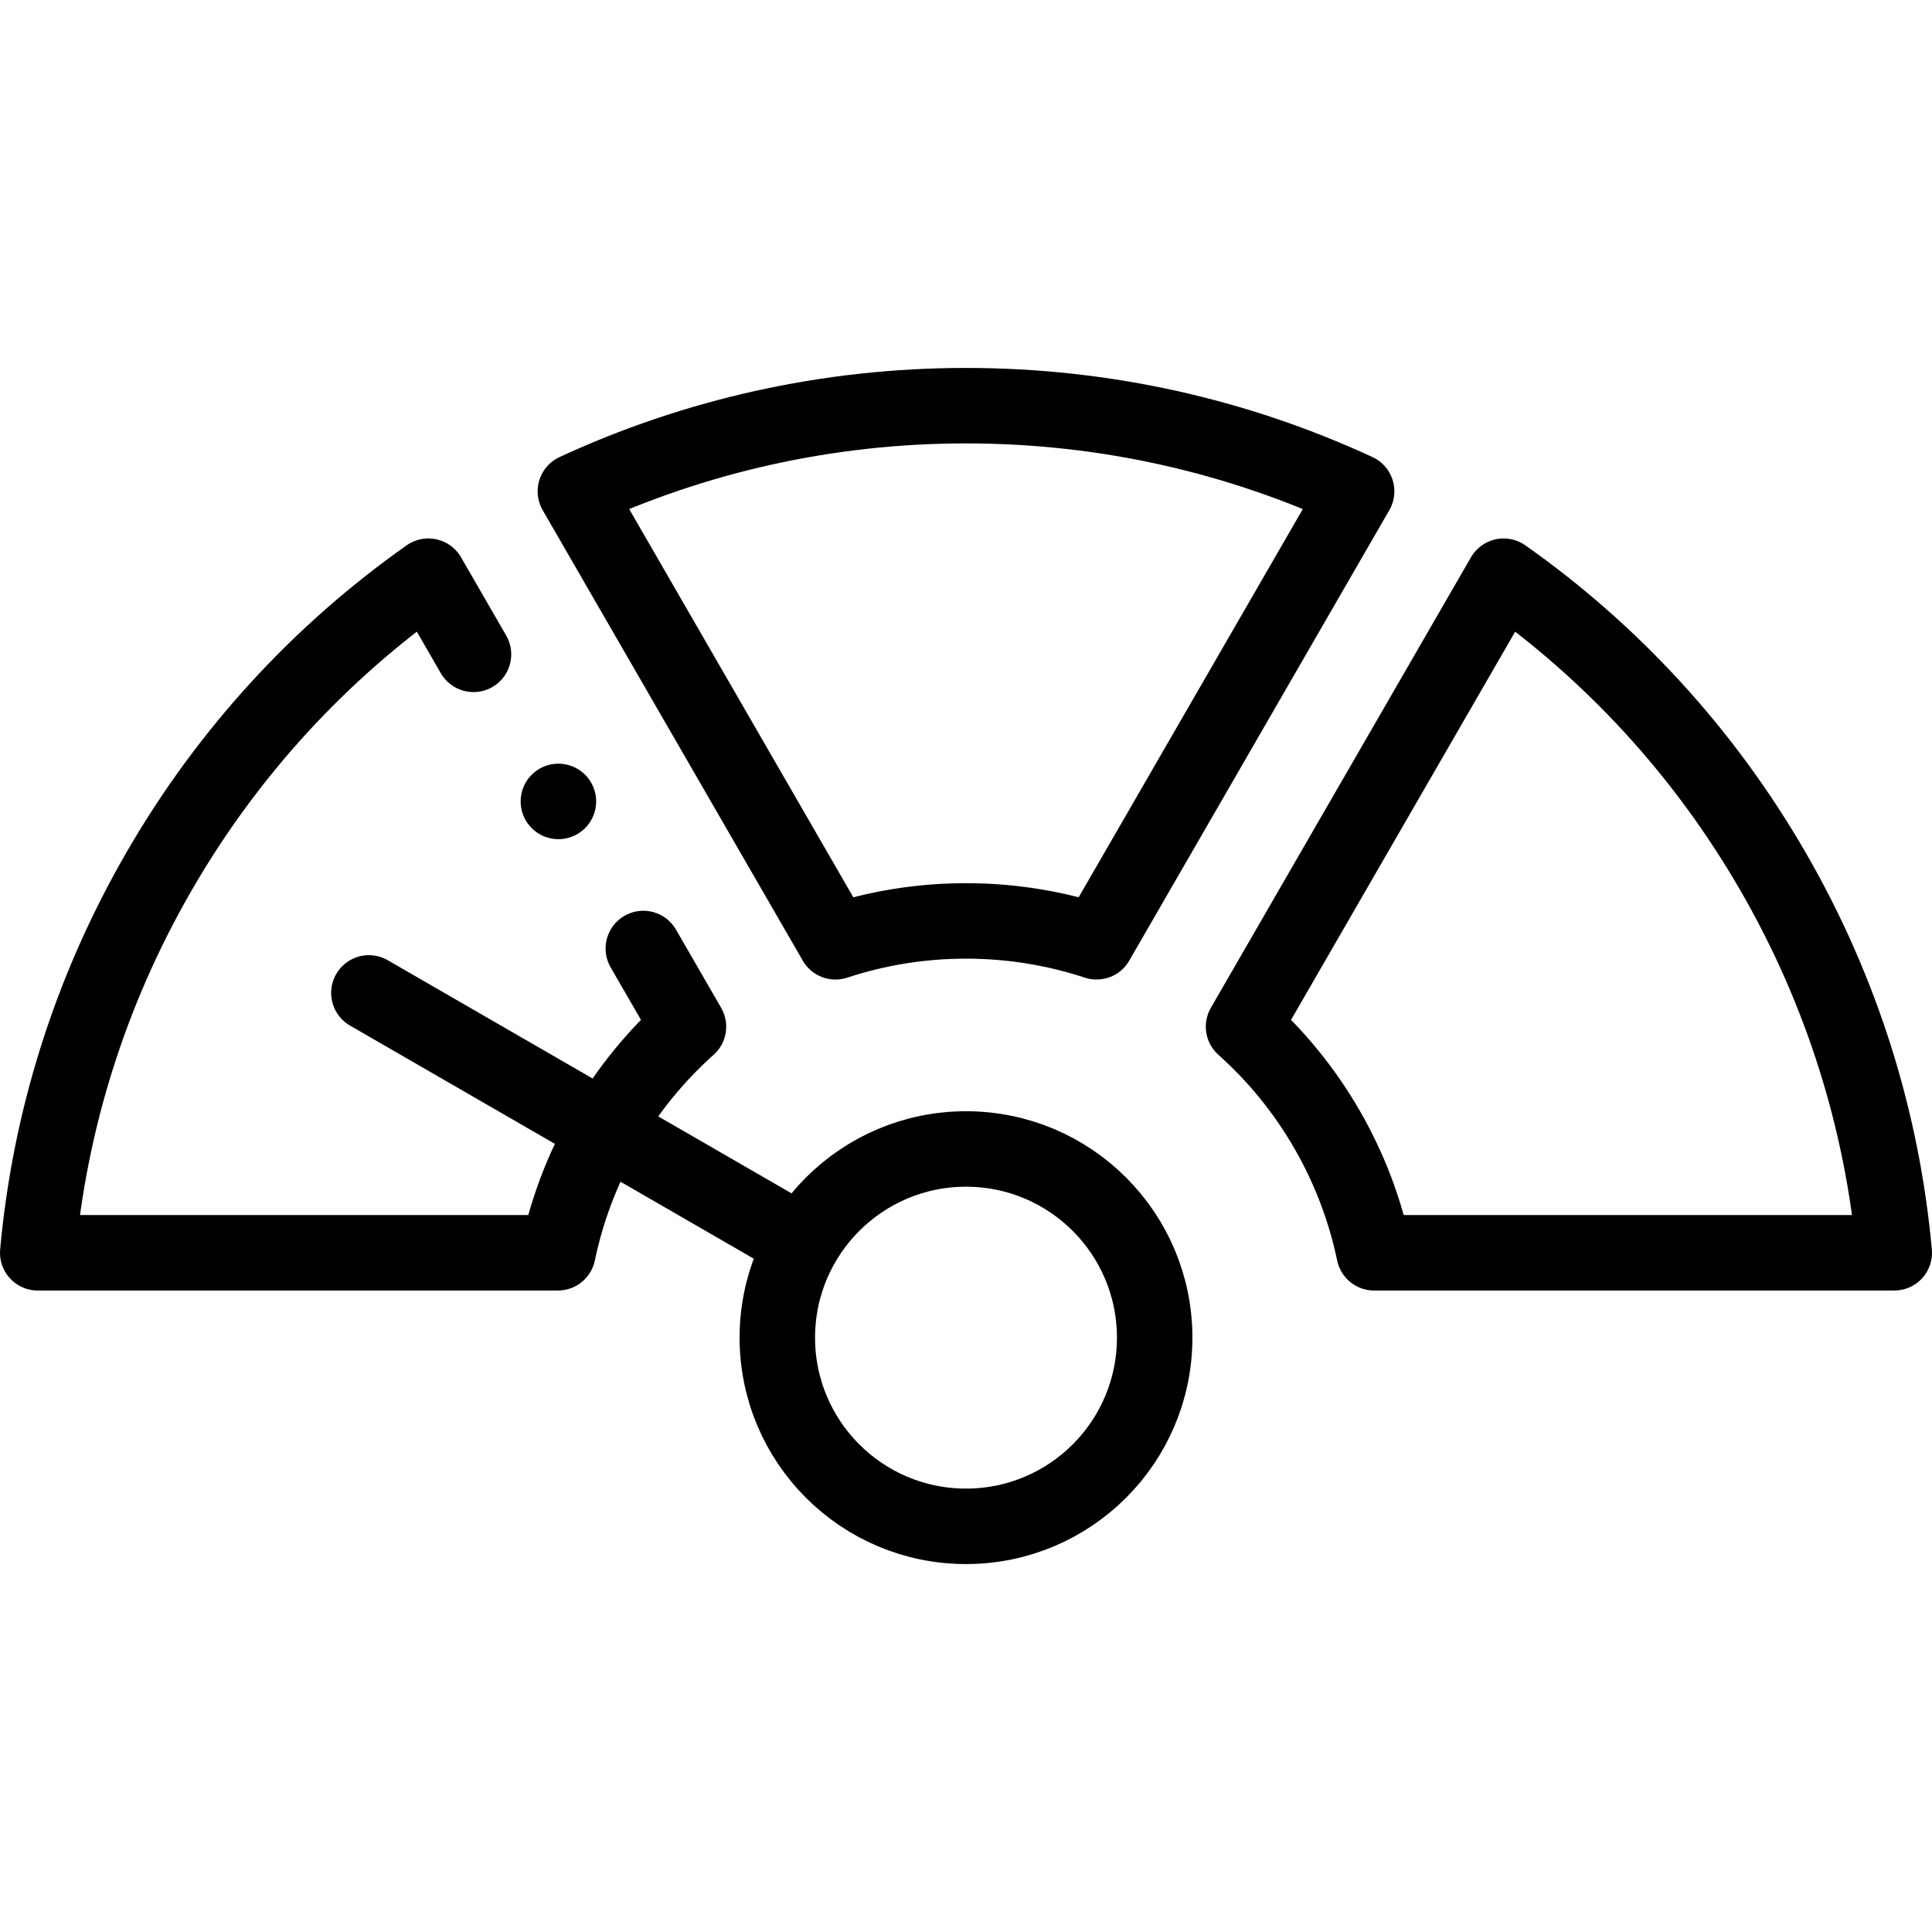 <?xml version="1.0" encoding="UTF-8"?>
<svg xmlns="http://www.w3.org/2000/svg" xmlns:xlink="http://www.w3.org/1999/xlink" version="1.1" id="Capa_1" x="0px" y="0px" viewBox="0 0 512 512" style="enable-background:new 0 0 512 512;" xml:space="preserve" width="512" height="512">
<g>
	
		<path style="fill-rule:evenodd;clip-rule:evenodd;fill:none;stroke:#000000;stroke-width:20;stroke-linecap:round;stroke-linejoin:round;stroke-miterlimit:22.926;" d="&#10;&#9;&#9;M152.479,130.203c31.486-14.559,66.552-22.695,103.521-22.695c36.97,0,72.034,8.137,103.521,22.695l-68.926,119.383&#10;&#9;&#9;c-10.883-3.587-22.511-5.534-34.595-5.534c-12.084,0-23.714,1.946-34.595,5.534L152.479,130.203z"/>
	
		<path style="fill-rule:evenodd;clip-rule:evenodd;fill:none;stroke:#000000;stroke-width:20;stroke-linecap:round;stroke-linejoin:round;stroke-miterlimit:22.926;" d="&#10;&#9;&#9;M398.479,152.695c28.352,19.989,52.93,46.288,71.415,78.305C488.378,263.016,498.863,297.451,502,332l-137.852,0&#10;&#9;&#9;c-2.335-11.218-6.462-22.262-12.505-32.727c-6.042-10.466-13.542-19.564-22.091-27.193L398.479,152.695z"/>
	
		<path style="fill-rule:evenodd;clip-rule:evenodd;fill:none;stroke:#000000;stroke-width:20;stroke-linecap:round;stroke-linejoin:round;stroke-miterlimit:22.926;" d="&#10;&#9;&#9;M170.487,251.362l11.961,20.717c-8.548,7.632-16.049,16.728-22.091,27.193c-6.042,10.465-10.172,21.509-12.505,32.728l-137.852,0&#10;&#9;&#9;C13.134,297.451,23.622,263.016,42.106,231c18.485-32.017,43.064-58.315,71.415-78.305l11.959,20.714"/>
	
		<circle style="fill-rule:evenodd;clip-rule:evenodd;fill:none;stroke:#000000;stroke-width:20;stroke-linecap:round;stroke-linejoin:round;stroke-miterlimit:22.926;" cx="256" cy="354.491" r="50"/>
	
		<line style="fill-rule:evenodd;clip-rule:evenodd;fill:none;stroke:#000000;stroke-width:20;stroke-linecap:round;stroke-linejoin:round;stroke-miterlimit:22.926;" x1="210.133" y1="328.01" x2="97.759" y2="263.131"/>
	
		<line style="fill-rule:evenodd;clip-rule:evenodd;fill:none;stroke:#000000;stroke-width:20;stroke-linecap:round;stroke-linejoin:round;stroke-miterlimit:2.613;" x1="147.977" y1="212.387" x2="147.984" y2="212.387"/>
</g>















</svg>
